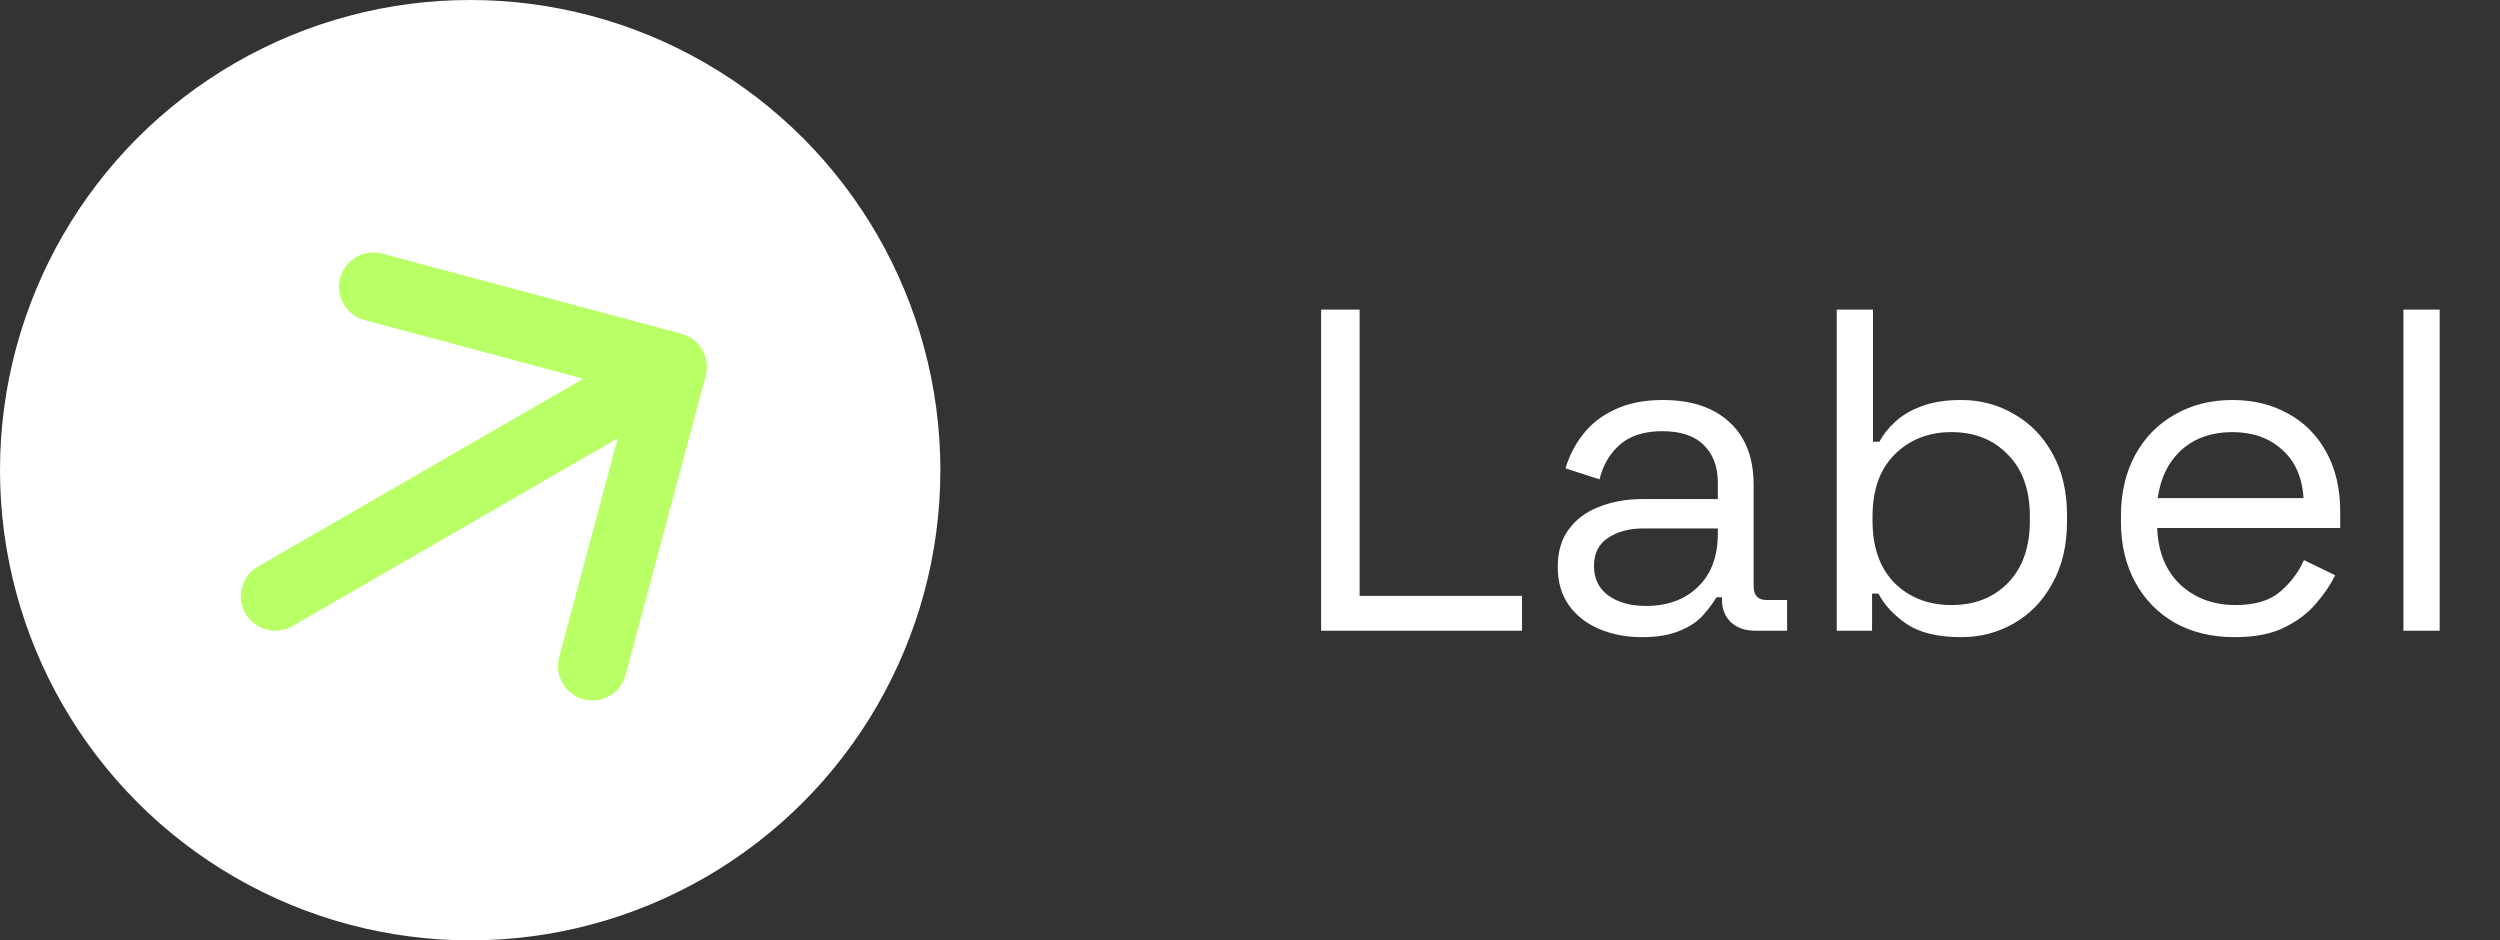<svg width="109" height="41" viewBox="0 0 109 41" fill="none" xmlns="http://www.w3.org/2000/svg">
<rect x="0" y="0" width="109" height="41" fill="#333333" stroke="none"/>
<circle cx="20.5" cy="20.5" r="20.5" fill="white"/>
<path d="M11.25 24.701C10.533 25.115 10.287 26.032 10.701 26.75C11.115 27.467 12.033 27.713 12.75 27.299L11.25 24.701ZM30.769 16.388C30.984 15.588 30.509 14.765 29.709 14.551L16.669 11.057C15.869 10.843 15.046 11.318 14.832 12.118C14.617 12.918 15.092 13.74 15.892 13.955L27.483 17.061L24.378 28.652C24.163 29.452 24.638 30.274 25.438 30.489C26.238 30.703 27.061 30.228 27.275 29.428L30.769 16.388ZM12.75 27.299L30.071 17.299L28.571 14.701L11.25 24.701L12.75 27.299Z" fill="#B9FF66"/>
<path d="M57.6 27.5V13.5H59.28V25.98H66.36V27.5H57.6ZM71.578 27.78C70.898 27.78 70.278 27.66 69.718 27.42C69.158 27.18 68.718 26.833 68.398 26.38C68.078 25.927 67.918 25.373 67.918 24.72C67.918 24.053 68.078 23.507 68.398 23.08C68.718 22.64 69.158 22.313 69.718 22.1C70.278 21.873 70.905 21.76 71.598 21.76H74.898V21.04C74.898 20.347 74.691 19.8 74.278 19.4C73.878 19 73.278 18.8 72.478 18.8C71.691 18.8 71.078 18.993 70.638 19.38C70.198 19.753 69.898 20.26 69.738 20.9L68.258 20.42C68.418 19.873 68.671 19.38 69.018 18.94C69.365 18.487 69.825 18.127 70.398 17.86C70.985 17.58 71.685 17.44 72.498 17.44C73.751 17.44 74.725 17.767 75.418 18.42C76.111 19.06 76.458 19.967 76.458 21.14V25.56C76.458 25.96 76.645 26.16 77.018 26.16H77.918V27.5H76.538C76.098 27.5 75.745 27.38 75.478 27.14C75.211 26.887 75.078 26.553 75.078 26.14V26.04H74.838C74.691 26.293 74.491 26.56 74.238 26.84C73.998 27.107 73.665 27.327 73.238 27.5C72.811 27.687 72.258 27.78 71.578 27.78ZM71.758 26.42C72.691 26.42 73.445 26.147 74.018 25.6C74.605 25.04 74.898 24.26 74.898 23.26V23.04H71.658C71.031 23.04 70.511 23.18 70.098 23.46C69.698 23.727 69.498 24.133 69.498 24.68C69.498 25.227 69.705 25.653 70.118 25.96C70.545 26.267 71.091 26.42 71.758 26.42ZM85.502 27.78C84.489 27.78 83.695 27.587 83.122 27.2C82.562 26.813 82.155 26.373 81.902 25.88H81.622V27.5H80.082V13.5H81.662V19.26H81.942C82.102 18.953 82.329 18.667 82.622 18.4C82.915 18.12 83.295 17.893 83.762 17.72C84.242 17.533 84.822 17.44 85.502 17.44C86.355 17.44 87.129 17.647 87.822 18.06C88.528 18.46 89.088 19.04 89.502 19.8C89.915 20.547 90.122 21.44 90.122 22.48V22.74C90.122 23.78 89.909 24.68 89.482 25.44C89.069 26.2 88.508 26.78 87.802 27.18C87.109 27.58 86.342 27.78 85.502 27.78ZM85.082 26.38C86.095 26.38 86.915 26.06 87.542 25.42C88.182 24.767 88.502 23.86 88.502 22.7V22.52C88.502 21.36 88.182 20.46 87.542 19.82C86.915 19.167 86.095 18.84 85.082 18.84C84.082 18.84 83.255 19.167 82.602 19.82C81.962 20.46 81.642 21.36 81.642 22.52V22.7C81.642 23.86 81.962 24.767 82.602 25.42C83.255 26.06 84.082 26.38 85.082 26.38ZM97.433 27.78C96.446 27.78 95.58 27.573 94.833 27.16C94.086 26.733 93.506 26.14 93.093 25.38C92.68 24.62 92.473 23.74 92.473 22.74V22.5C92.473 21.487 92.68 20.6 93.093 19.84C93.506 19.08 94.08 18.493 94.813 18.08C95.546 17.653 96.386 17.44 97.333 17.44C98.253 17.44 99.066 17.64 99.773 18.04C100.48 18.427 101.033 18.987 101.433 19.72C101.833 20.453 102.033 21.313 102.033 22.3V23.02H94.053C94.093 24.073 94.433 24.9 95.073 25.5C95.713 26.087 96.513 26.38 97.473 26.38C98.313 26.38 98.96 26.187 99.413 25.8C99.866 25.413 100.213 24.953 100.453 24.42L101.813 25.08C101.613 25.493 101.333 25.907 100.973 26.32C100.626 26.733 100.166 27.08 99.593 27.36C99.033 27.64 98.313 27.78 97.433 27.78ZM94.073 21.72H100.433C100.38 20.813 100.066 20.107 99.493 19.6C98.933 19.093 98.213 18.84 97.333 18.84C96.44 18.84 95.706 19.093 95.133 19.6C94.56 20.107 94.206 20.813 94.073 21.72ZM104.789 27.5V13.5H106.369V27.5H104.789Z" fill="white"/>
</svg>
